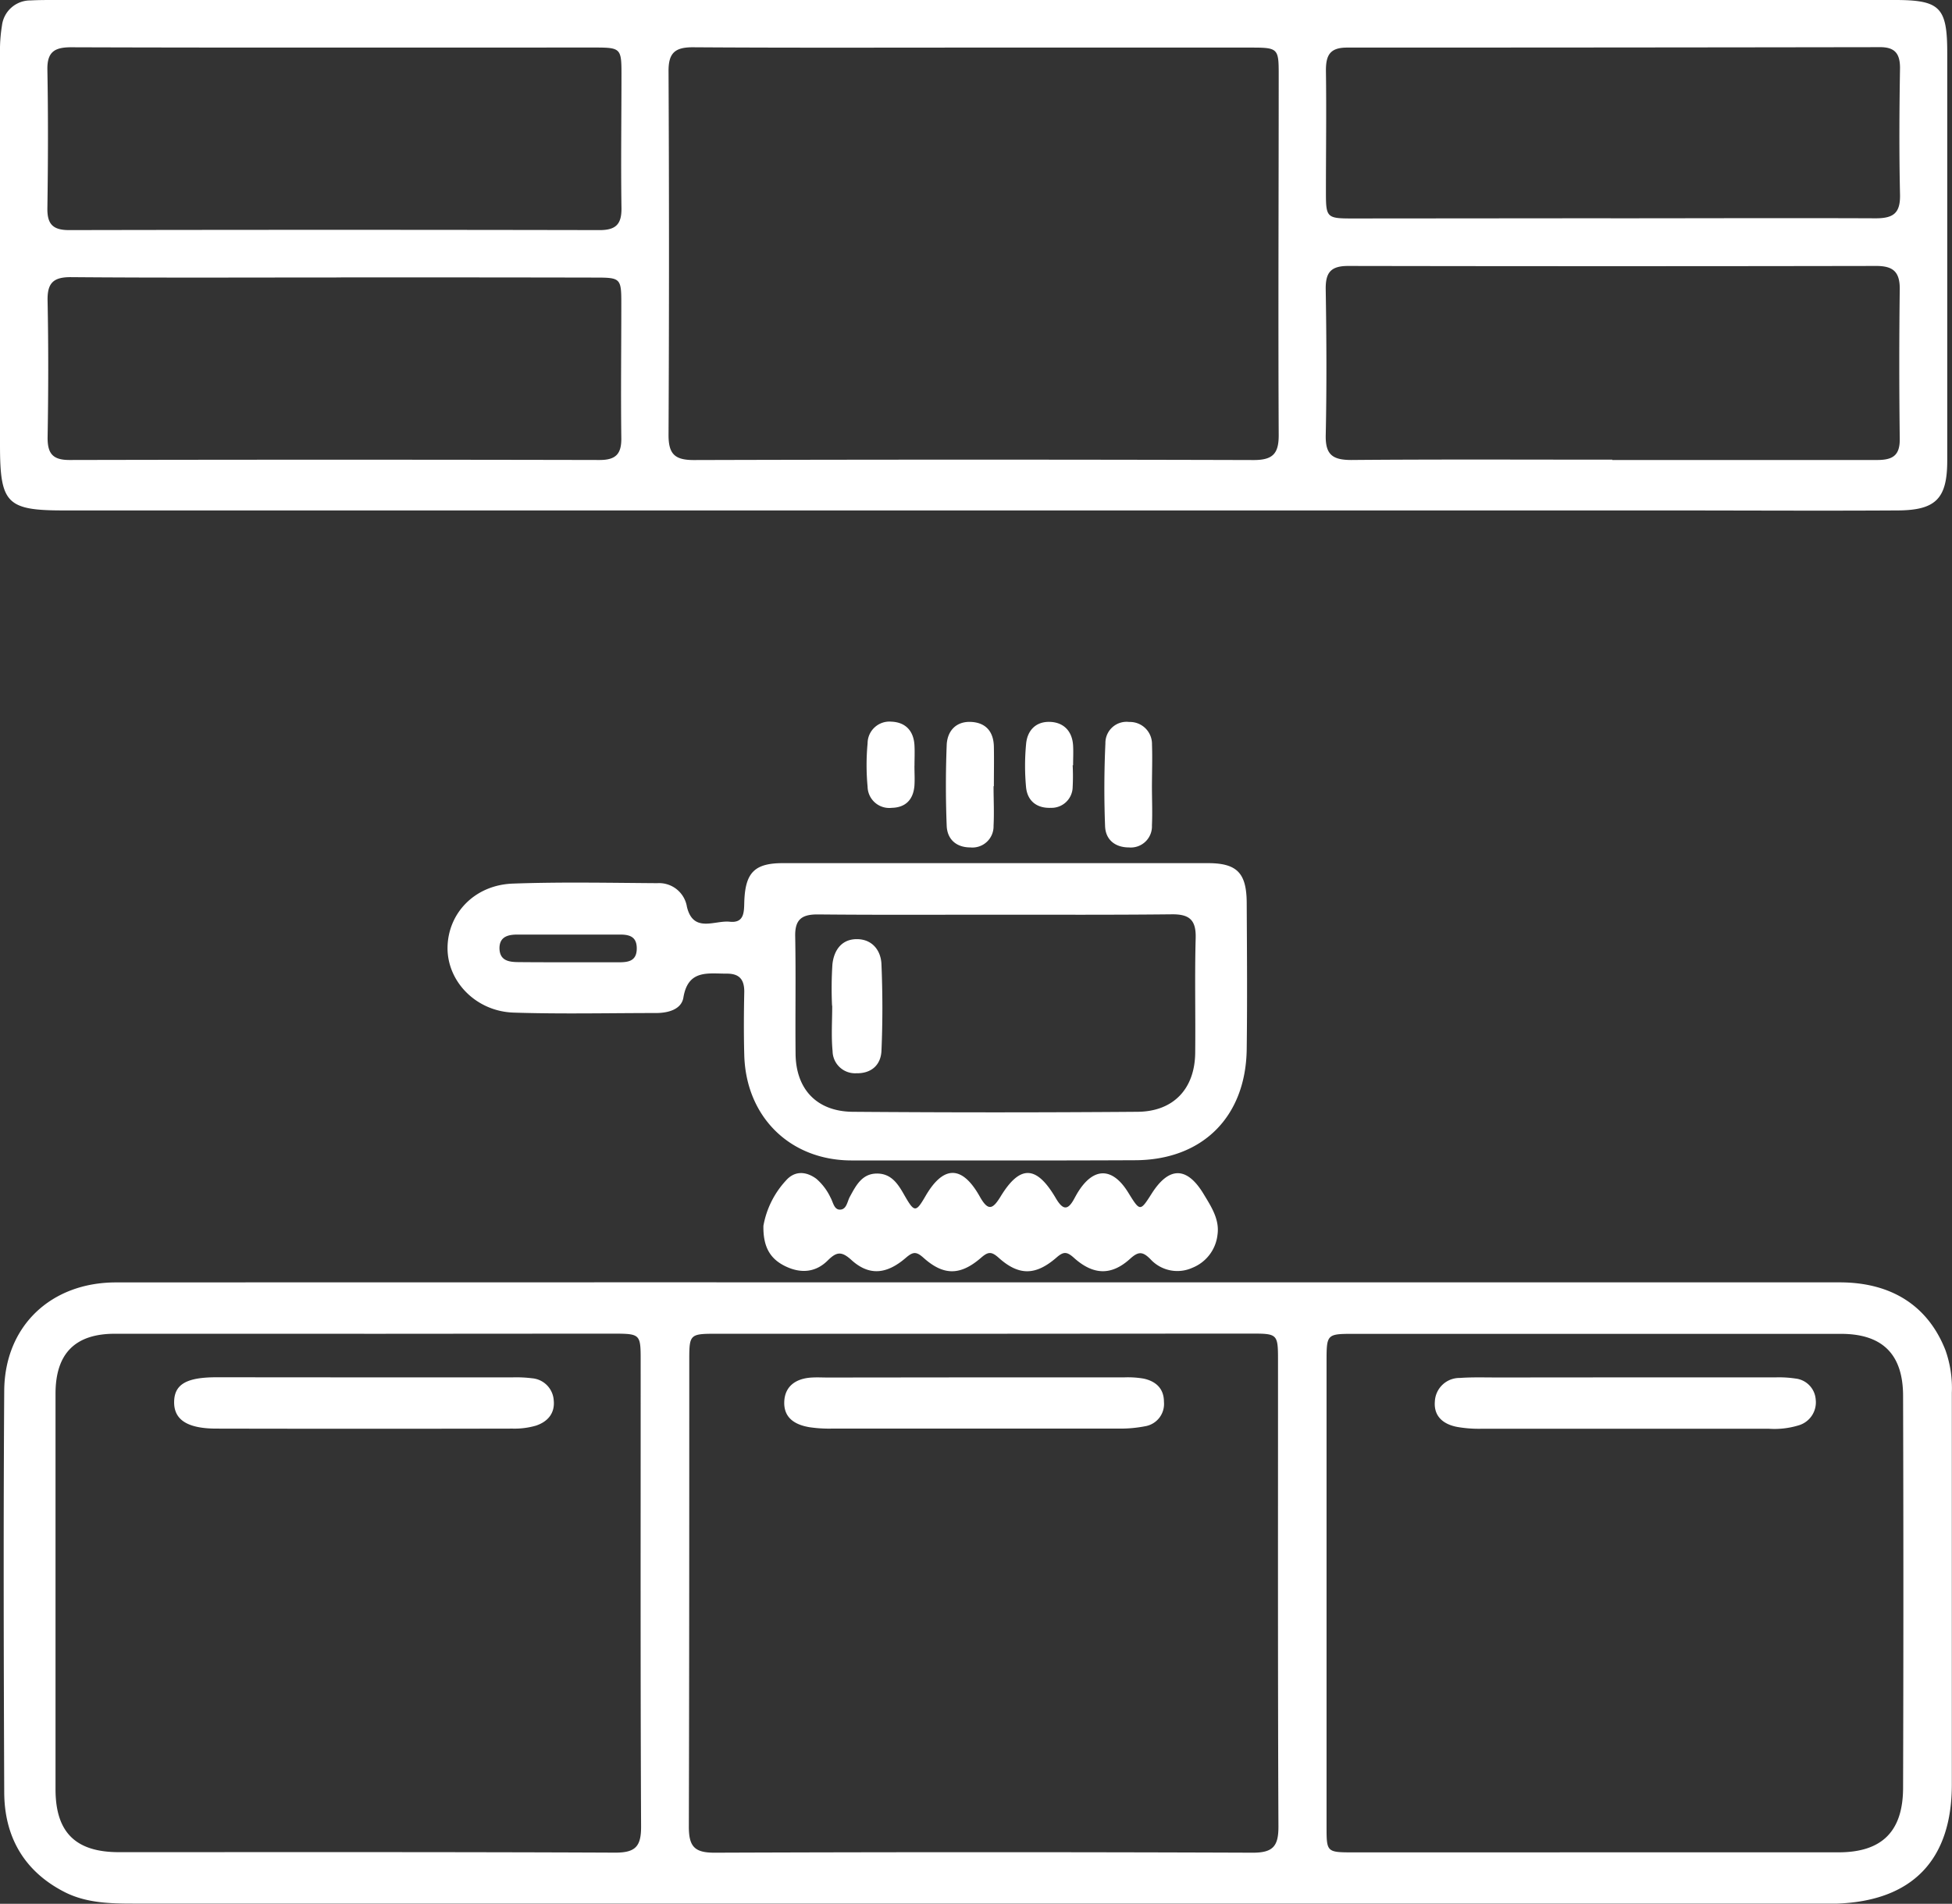 <svg xmlns="http://www.w3.org/2000/svg" viewBox="0 0 369.12 360.07"><rect x="0" y="0" width="369.12" height="360.07" fill="#333333" stroke="none"/><defs><style>.cls-1{fill:#fff;}</style></defs><g id="Layer_2" data-name="Layer 2"><g id="Layer_1-2" data-name="Layer 1"><path class="cls-1" d="M184.29,0h174c8.57,0,9.93,1.36,9.93,10q0,38.55,0,77.09c0,7.17-2.11,9.41-9.34,9.45-14.84.09-29.69,0-44.53,0h-302C1.26,96.57,0,95.3,0,84.14Q0,47.09,0,10.05A29.19,29.19,0,0,1,.37,4.84,5.4,5.4,0,0,1,5.79.08C7.29,0,8.79,0,10.28,0Zm-.19,9c-17.7,0-35.41.06-53.11-.06-3.39,0-4.59,1.11-4.57,4.54q.17,34.43,0,68.83c0,3.63,1.25,4.7,4.78,4.7q52.93-.15,105.86,0c3.58,0,4.76-1.16,4.74-4.74-.11-22.82,0-45.63,0-68.45,0-4.59-.23-4.81-4.92-4.82Zm120.78,78c16.7,0,33.39,0,50.09,0,2.95,0,4.31-.86,4.27-4q-.18-14.2,0-28.41c0-3.31-1.4-4.3-4.51-4.29q-49.9.09-99.81,0c-3.35,0-4.28,1.32-4.23,4.46.15,9.21.2,18.44,0,27.66C250.65,86,252,87,255.54,87,272,86.86,288.43,86.94,304.88,86.94ZM63.23,9C46.64,9,30.05,9,13.46,8.94c-3.1,0-4.56.84-4.5,4.23.16,8.72.13,17.46,0,26.19-.05,3.06,1.06,4.17,4.15,4.16q50.15-.1,100.29,0c3.11,0,4.16-1.16,4.12-4.19-.13-8.48,0-17,0-25.45,0-4.68-.21-4.88-4.85-4.89Zm.38,43.48c-16.71,0-33.42.08-50.13-.06C10,52.38,8.9,53.59,9,57c.17,8.6.15,17.21,0,25.81,0,3,1,4.19,4.13,4.19q50.13-.11,100.27,0c3.12,0,4.14-1.2,4.09-4.21-.11-8.48,0-17,0-25.44,0-4.7-.16-4.85-4.85-4.85Q88.13,52.45,63.61,52.47Zm241-11.19c16.7,0,33.4-.07,50.09,0,3.37,0,4.67-1,4.59-4.5-.18-8-.13-15.95,0-23.93,0-2.9-1.12-4-4-3.94Q305,9,254.73,9c-3.21,0-4,1.4-4,4.31.11,7.72,0,15.45,0,23.17,0,4.64.2,4.84,4.88,4.84Q280.13,41.3,304.61,41.28Z"/><path class="cls-1" d="M185.1,242.54H347.87c9.84,0,16.71,4.46,20,12.8a21.41,21.41,0,0,1,1.22,8.08q0,37.05,0,74.09c0,14.24-7.43,22-21.67,22.53-1,0-2,0-3,0H25.26c-4.51,0-9.06-.12-13.15-2.24C4.54,353.89.83,347.38.8,339c-.1-25.32-.17-50.64,0-76,.1-12.2,8.83-20.45,21.13-20.45Q103.54,242.52,185.1,242.54Zm.87,9.72q-25.26,0-50.51,0c-5,0-5.12.1-5.12,4.93,0,29.44,0,58.87-.08,88.31,0,3.76,1.09,4.92,4.88,4.91q50.9-.19,101.78,0c3.85,0,4.85-1.28,4.83-5-.13-29.44-.07-58.87-.08-88.31,0-4.71-.15-4.87-4.81-4.87Q211.42,252.24,186,252.26Zm-117.11,0c-15.71,0-31.43,0-47.14,0-7.53,0-11.21,3.75-11.22,11.32q0,37.42,0,74.83c0,8.13,3.78,11.89,11.94,11.9,31.3,0,62.61-.05,93.91.09,3.81,0,4.89-1.17,4.88-4.92-.14-29.44-.07-58.87-.08-88.31,0-4.83-.11-4.92-5.13-4.93Q92.43,252.25,68.86,252.27ZM302,350.34q22.83,0,45.66,0c8.17,0,12.19-3.91,12.21-12.19q.11-37,0-74.1c0-7.92-3.91-11.76-11.72-11.77q-46.21,0-92.44,0c-4.7,0-4.85.15-4.86,4.83q0,44.16,0,88.32c0,4.89,0,4.92,5.11,4.92Q279,350.36,302,350.34Z"/><path class="cls-1" d="M188.35,219.48c-9.1,0-18.2,0-27.3,0-11.64,0-20-8.23-20.31-19.94-.11-4-.08-8,0-12,0-2.36-1-3.41-3.34-3.39-3.57,0-7.29-.79-8.17,4.52-.38,2.28-2.92,2.92-5.15,2.93-9,0-18,.21-26.93-.08-7.15-.22-12.61-5.91-12.52-12.34s5.1-11.8,12.35-12.06c9.09-.33,18.2-.14,27.3-.08a5.33,5.33,0,0,1,5.62,4.49c1.22,5,5.25,2.5,8.08,2.8,3,.32,2.68-2.21,2.78-4.19.26-5.13,2-6.88,7.23-6.89q40.2,0,80.41,0c5.53,0,7.32,1.87,7.35,7.51.05,9.23.12,18.46,0,27.68-.17,12.86-8.44,21-21.19,21Q201.45,219.5,188.35,219.48ZM188.24,173c-11.22,0-22.45.06-33.67-.05-3,0-4.26,1-4.2,4.12.14,7.36,0,14.71.07,22.07,0,6.84,4,11.09,10.82,11.14q26.93.21,53.86,0c6.78-.05,10.82-4.35,10.89-11.14.08-7.23-.11-14.47.09-21.7.1-3.46-1.19-4.56-4.57-4.51C210.43,173.05,199.34,173,188.24,173Zm-80.84,9c3.23,0,6.46,0,9.69,0,1.75,0,3.28-.25,3.32-2.53s-1.31-2.71-3.15-2.71c-6.46,0-12.92,0-19.38,0-1.72,0-3.39.34-3.43,2.52,0,2.44,1.79,2.68,3.63,2.69C101.19,182,104.29,182,107.4,182Z"/><path class="cls-1" d="M144.36,231.84a17,17,0,0,1,4.27-8.57c1.6-1.83,3.74-1.79,5.74-.32a10.75,10.75,0,0,1,2.68,3.55c.48.84.65,2.23,1.7,2.28,1.35.06,1.45-1.51,1.95-2.42,1.16-2.13,2.29-4.37,5.08-4.4s4.06,2,5.28,4.17c1.85,3.22,2.14,3.21,3.95.09,3.38-5.83,6.92-5.88,10.27.1,1.6,2.86,2.47,2.35,3.92,0,3.65-6,6.76-6,10.45.3,1.36,2.31,2.29,2.33,3.5.07.18-.33.36-.66.56-1,3-5,6.63-5,9.62-.16,2.26,3.66,2.26,3.66,4.49.16,3.27-5.11,6.66-5.07,9.81.19,1.41,2.34,3,4.73,2.6,7.63a7.63,7.63,0,0,1-4.75,6.27,6.9,6.9,0,0,1-7.93-1.62c-1.49-1.51-2.3-1.49-3.87-.06-3.52,3.18-6.94,3.1-10.62-.22-1.37-1.23-2-1.15-3.32,0-3.93,3.4-7.1,3.42-10.9,0-1.38-1.23-2-1.14-3.32,0-3.92,3.4-7.09,3.42-10.9,0-1.38-1.24-2-1.11-3.31,0-3.68,3.19-7,3.45-10.34.4-1.9-1.72-2.83-1.48-4.47.14-2.26,2.24-5.05,2.48-7.95,1.09S144.29,235.87,144.36,231.84Z"/><path class="cls-1" d="M187.88,148.7c0,2.49.13,5,0,7.47a4,4,0,0,1-4.38,4.11c-2.65,0-4.37-1.52-4.48-4.07-.2-5.09-.2-10.21,0-15.3.11-2.68,1.79-4.51,4.61-4.37s4.26,1.88,4.31,4.69c.05,2.49,0,5,0,7.47Z"/><path class="cls-1" d="M217.83,148.65c0,2.49.11,5,0,7.47a4,4,0,0,1-4.34,4.16c-2.65,0-4.42-1.48-4.52-4-.2-5.22-.18-10.46.06-15.68a4,4,0,0,1,4.5-4.05,4.17,4.17,0,0,1,4.31,4.28C217.93,143.42,217.84,146,217.83,148.65Z"/><path class="cls-1" d="M172.92,144.84c0,1.25.08,2.5,0,3.73-.2,2.61-1.62,4.16-4.29,4.22a4.1,4.1,0,0,1-4.57-4,43.94,43.94,0,0,1,0-8.19,4.13,4.13,0,0,1,4.47-4.11c2.73.1,4.28,1.77,4.4,4.58.06,1.24,0,2.49,0,3.73Z"/><path class="cls-1" d="M202.84,144.74a40.05,40.05,0,0,1,0,4.1,4,4,0,0,1-4.15,3.95c-2.64.1-4.39-1.31-4.66-3.86a43.93,43.93,0,0,1,0-8.19c.21-2.51,1.76-4.24,4.38-4.21s4.35,1.66,4.51,4.48c.07,1.24,0,2.48,0,3.73Z"/><path class="cls-1" d="M184.18,260.51q14.2,0,28.4,0a17.63,17.63,0,0,1,3.71.24c2.29.51,3.81,1.87,3.81,4.39a4.27,4.27,0,0,1-3.54,4.61,24.27,24.27,0,0,1-4.81.45q-27.28,0-54.56,0a25.39,25.39,0,0,1-4.09-.26c-2.68-.44-4.88-1.69-4.8-4.75s2.27-4.5,5.24-4.65c1-.06,2,0,3,0Z"/><path class="cls-1" d="M69.24,260.51H96.89a24.27,24.27,0,0,1,3.72.17,4.47,4.47,0,0,1,4.1,4.19c.25,2.47-1.19,4.05-3.37,4.77a14.48,14.48,0,0,1-4.41.56q-28,.06-56,0c-5.52,0-8.08-1.69-8-5.12.07-3.26,2.35-4.59,8-4.59Z"/><path class="cls-1" d="M307.42,260.51H335.8a21,21,0,0,1,3.72.22,4.3,4.3,0,0,1,3.83,4,4.53,4.53,0,0,1-3.29,4.87,15.63,15.63,0,0,1-5.53.63q-27.27,0-54.53,0a23.75,23.75,0,0,1-4.46-.35c-2.6-.49-4.45-2-4.21-4.82a4.66,4.66,0,0,1,4.72-4.44c2.35-.17,4.72-.09,7.09-.09Z"/><path class="cls-1" d="M157.34,190.22a70.63,70.63,0,0,1,.07-7.84c.29-2.7,1.79-4.85,4.81-4.75,2.78.09,4.35,2.17,4.46,4.71.23,5.47.24,11,0,16.44-.13,2.65-1.91,4.28-4.79,4.21a4.25,4.25,0,0,1-4.45-4.18c-.27-2.84-.07-5.73-.07-8.59Z"/></g></g></svg>
